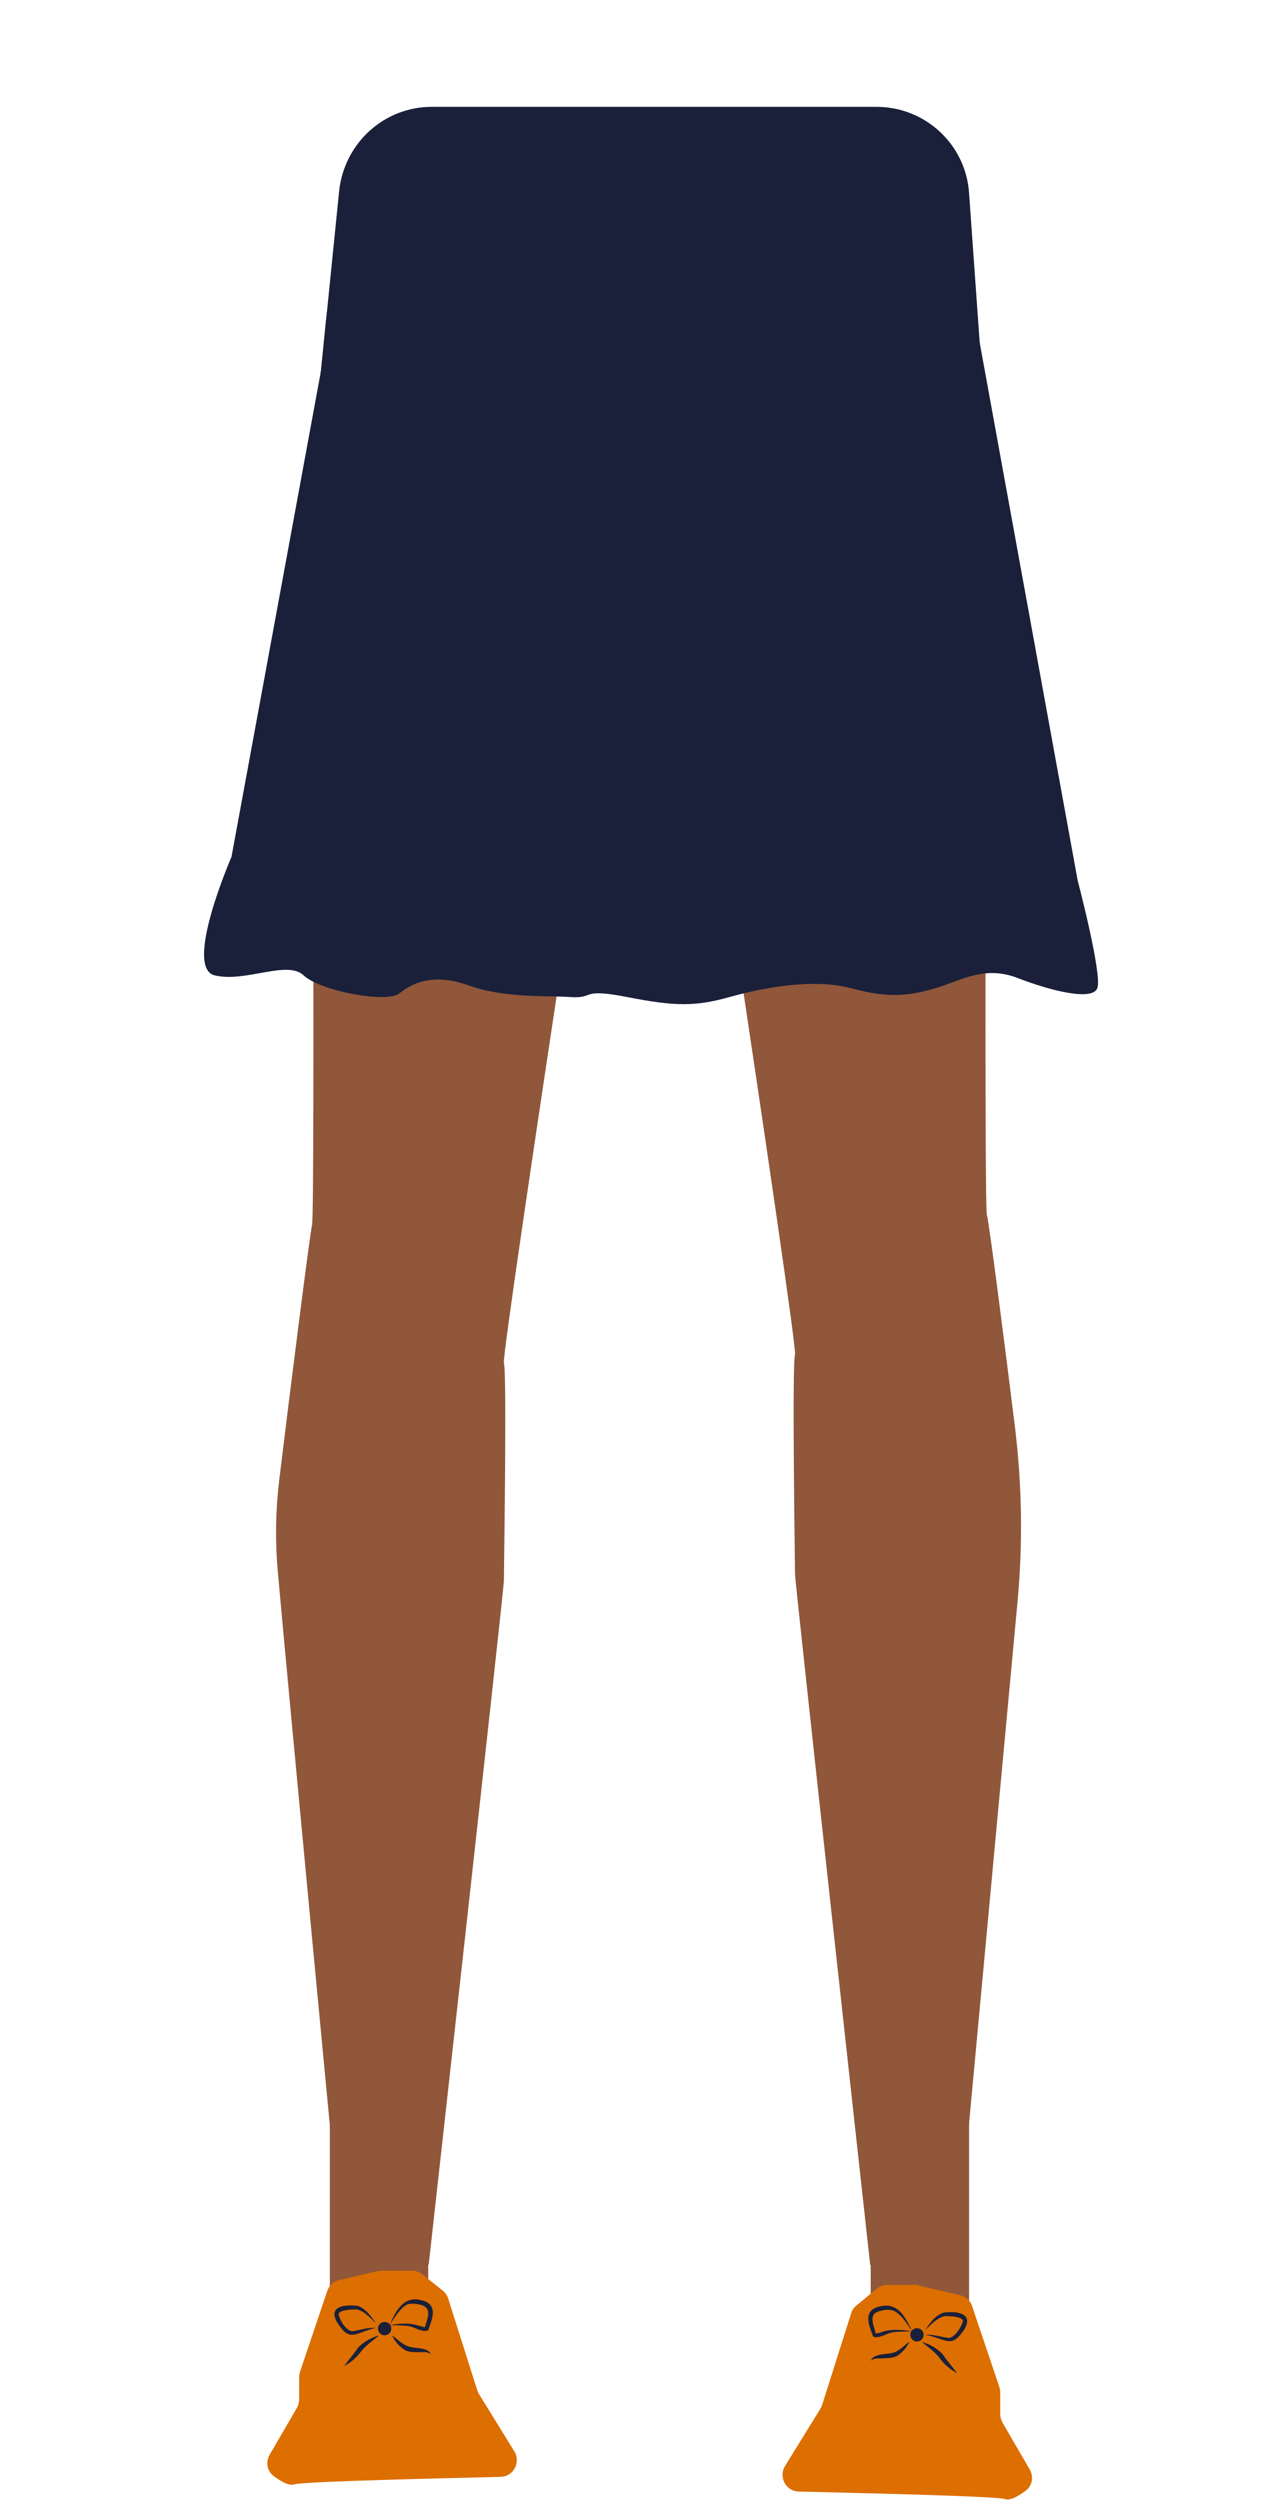 <?xml version="1.0" encoding="utf-8"?>
<!-- Generator: Adobe Illustrator 26.0.3, SVG Export Plug-In . SVG Version: 6.00 Build 0)  -->
<svg version="1.1" id="Calque_1" xmlns="http://www.w3.org/2000/svg" xmlns:xlink="http://www.w3.org/1999/xlink" x="0px" y="0px"
	 viewBox="0 0 288 561.6" style="enable-background:new 0 0 288 561.6;" xml:space="preserve">
<style type="text/css">
	.st0{fill:#90573A;}
	.st1{fill:#DD6E00;}
	.st2{fill:#1A203A;}
</style>
<rect x="74.1" y="463.8" class="st0" width="22.1" height="63.4"/>
<path class="st1" d="M84.8,510.2l-8.6,2c-1.3,0.3-2.3,1.2-2.7,2.5l-6.1,18.1c-0.1,0.4-0.2,0.8-0.2,1.2v5c0,0.7-0.2,1.3-0.5,1.9
	l-6.1,10.5c-1,1.7-0.6,3.8,1,4.9c1.5,1.1,3.3,2.2,4.5,1.8c1.9-0.7,35-1.4,46.3-1.7c2.1,0,3.7-1.7,3.7-3.8l0,0c0-0.7-0.2-1.4-0.6-2
	l-7.9-12.8c-0.2-0.3-0.3-0.6-0.4-0.9l-6.5-20.5c-0.2-0.7-0.6-1.3-1.2-1.8L95,511c-0.7-0.6-1.6-0.9-2.4-0.9h-6.9
	C85.4,510.1,85.1,510.1,84.8,510.2z"/>
<rect x="195.6" y="467.3" class="st0" width="22.1" height="63.4"/>
<path class="st1" d="M207.1,513.6l8.6,2c1.3,0.3,2.3,1.2,2.7,2.5l6.1,18.1c0.1,0.4,0.2,0.8,0.2,1.2v4.9c0,0.7,0.2,1.3,0.5,1.9
	l6.1,10.5c1,1.7,0.6,3.8-1,4.9c-1.5,1.1-3.3,2.2-4.5,1.8c-1.9-0.7-35.1-1.4-46.3-1.7c-2.1,0-3.7-1.7-3.7-3.8l0,0
	c0-0.7,0.2-1.4,0.6-2l7.9-12.8c0.2-0.3,0.3-0.6,0.4-0.9l6.5-20.5c0.2-0.7,0.6-1.3,1.2-1.8l4.5-3.7c0.7-0.6,1.5-0.9,2.4-0.9h6.9
	C206.5,513.5,206.8,513.6,207.1,513.6z"/>
<path class="st0" d="M70.1,103.5c0,2.6,0.7,169.1,0,171.7c-0.5,2-5.2,39.3-7.4,57.5c-0.8,6.7-0.9,13.5-0.3,20.3
	c2.9,32.2,12,127.6,12,127.6l21.9,28.2c0,0,16.9-151.7,16.9-153.7s0.7-46.9,0-48.9s28-188.5,28-188.5V46l-41.3-0.2
	c-13.7-0.1-25.2,11.3-26.7,26.3L70.1,103.5z"/>
<path class="st0" d="M221.7,99.6c0,2.7-0.7,170.6,0,173.3c0.5,1.7,3.9,28.2,6.3,47.6c1.6,13,1.8,26.2,0.6,39.2l-11.2,120.5
	l-21.9,28.7c0,0-16.9-153.3-16.9-155.3s-0.7-47.3,0-49.3s-28-190.2-28-190.2V45.6l41.6-0.3c13.7-0.1,25.3,11.3,26.8,26.3L221.7,99.6
	z"/>
<path class="st2" d="M221.7,99.6c-23.3,2.5-44.5,10-69.8,18.3c0,0-11.5,0.5-10.8-0.1l-70.8-16.6l5.9-58.4C77.4,32.1,86.3,24,97,24
	h99.9c11,0,20.1,8.5,20.8,19.4L221.7,99.6z"/>
<path class="st2" d="M75,67.6L52,192.5c0,0-10.8,24.8-3.8,26.6c6.9,1.7,16.3-3.5,20,0s18.8,6.4,21.6,4c2.9-2.3,7.5-4.6,15.6-1.7
	c8.1,2.9,17.7,2.2,23,2.6c5.3,0.3,1.9-2.1,12.6,0c10.7,2.1,15.3,2.1,22.8,0s18.9-4.3,27.4-2s13.1,1.7,18.9,0
	c5.8-1.7,11-5.2,18.5-2.3s16.8,5.2,17.9,2.3c1.2-2.9-4.4-24.2-4.4-24.2L218.8,69.9L75,67.6z"/>
<g>
	<circle class="st2" cx="86.4" cy="523.1" r="1.5"/>
	<g>
		<path class="st2" d="M87.5,522.3c1.4-3.1,3.1-6.6,7.1-5.6c3.3,0.7,2.9,3.2,2,5.6c-0.2,0.5-0.2,1.1-0.7,1.3c-1.4,0.2-2.5-0.7-3.8-1
			C90.7,522.3,89,522.4,87.5,522.3L87.5,522.3z M87.5,522.3c2.1-0.3,4.3-0.6,6.4,0.1c0.6,0.1,1.2,0.4,1.7,0.4l0,0c0,0-0.1,0-0.1,0.1
			c0,0-0.1,0.1-0.1,0.2V523c0.5-2.1,2-4.6-1.1-5.3c-0.9-0.2-2-0.3-2.9,0C89.8,518.6,88.6,520.7,87.5,522.3L87.5,522.3z"/>
	</g>
	<g>
		<path class="st2" d="M84.5,522c-1.2-1.2-2.6-2.8-4.3-3.2c-0.8,0-1.8,0-2.6,0.2c-0.9,0.1-1.7,0.5-1.5,1c0.3,1.3,1.5,3.4,3,3.7
			c1.7-0.2,3.6-1,5.5-0.7c-0.9,0-1.8,0.4-2.7,0.7c-2.4,0.9-3.6,1.5-5.4-0.9c-3.3-4.2-0.1-5.3,3.9-4.8
			C82.3,518.7,83.4,520.4,84.5,522L84.5,522z"/>
	</g>
	<g>
		<path class="st2" d="M85.2,524.6c-1.3,1.1-2.8,2.1-3.9,3.4c-1,1.4-2.4,2.7-4,3.5c1.1-1.5,2.2-2.7,3.2-4.2
			C81.8,526,83.5,525.1,85.2,524.6L85.2,524.6z"/>
	</g>
	<g>
		<path class="st2" d="M88.1,524.6c1.3,1,2.4,2.2,4,2.6c1.2,0.3,2.5,0.2,3.7,0.7c0.4,0.2,0.9,0.5,0.9,1c-0.6-0.7-1.5-0.5-2.3-0.5
			c-1.3,0-2.8,0.1-3.9-0.8C89.4,526.8,88.6,525.8,88.1,524.6L88.1,524.6z"/>
	</g>
</g>
<g>
	<circle class="st2" cx="206" cy="524.5" r="1.5"/>
	<g>
		<path class="st2" d="M204.9,523.7c-1.1-1.6-2.3-3.7-4.1-4.6c-0.8-0.3-1.9-0.3-2.9,0c-3.1,0.6-1.6,3.2-1.1,5.3v0.1
			c0-0.1,0-0.1-0.1-0.2c0,0,0-0.1-0.1-0.1l0,0c0.5,0,1.2-0.2,1.7-0.4C200.5,523.1,202.8,523.4,204.9,523.7L204.9,523.7z
			 M204.9,523.7c-1.5,0.1-3.2,0-4.7,0.3c-1.2,0.3-2.4,1.2-3.8,1c-0.5-0.2-0.4-0.8-0.7-1.3c-0.9-2.5-1.3-4.9,2-5.6
			C201.8,517.1,203.5,520.7,204.9,523.7L204.9,523.7z"/>
	</g>
	<g>
		<path class="st2" d="M207.9,523.4c1-1.6,2.2-3.3,4.1-3.9c4-0.5,7.2,0.7,3.9,4.8c-1.8,2.3-3,1.7-5.4,0.9c-0.9-0.3-1.8-0.6-2.7-0.7
			c1.9-0.2,3.8,0.6,5.5,0.7c1.4-0.4,2.6-2.4,3-3.7c0.2-0.5-0.7-0.9-1.5-1c-0.8-0.2-1.8-0.2-2.6-0.2
			C210.5,520.7,209.1,522.2,207.9,523.4L207.9,523.4z"/>
	</g>
	<g>
		<path class="st2" d="M207.1,526.1c1.8,0.5,3.4,1.4,4.7,2.8c1,1.5,2.1,2.7,3.2,4.2c-1.6-0.8-3-2.1-4-3.5
			C209.9,528.2,208.4,527.2,207.1,526.1L207.1,526.1z"/>
	</g>
	<g>
		<path class="st2" d="M204.3,526c-0.5,1.2-1.4,2.2-2.4,3c-1.1,0.8-2.6,0.7-3.9,0.8c-0.8,0-1.7-0.1-2.3,0.5c0.1-0.5,0.5-0.8,0.9-1
			c1.2-0.5,2.6-0.5,3.7-0.7C201.9,528.3,203,527,204.3,526L204.3,526z"/>
	</g>
</g>
</svg>
